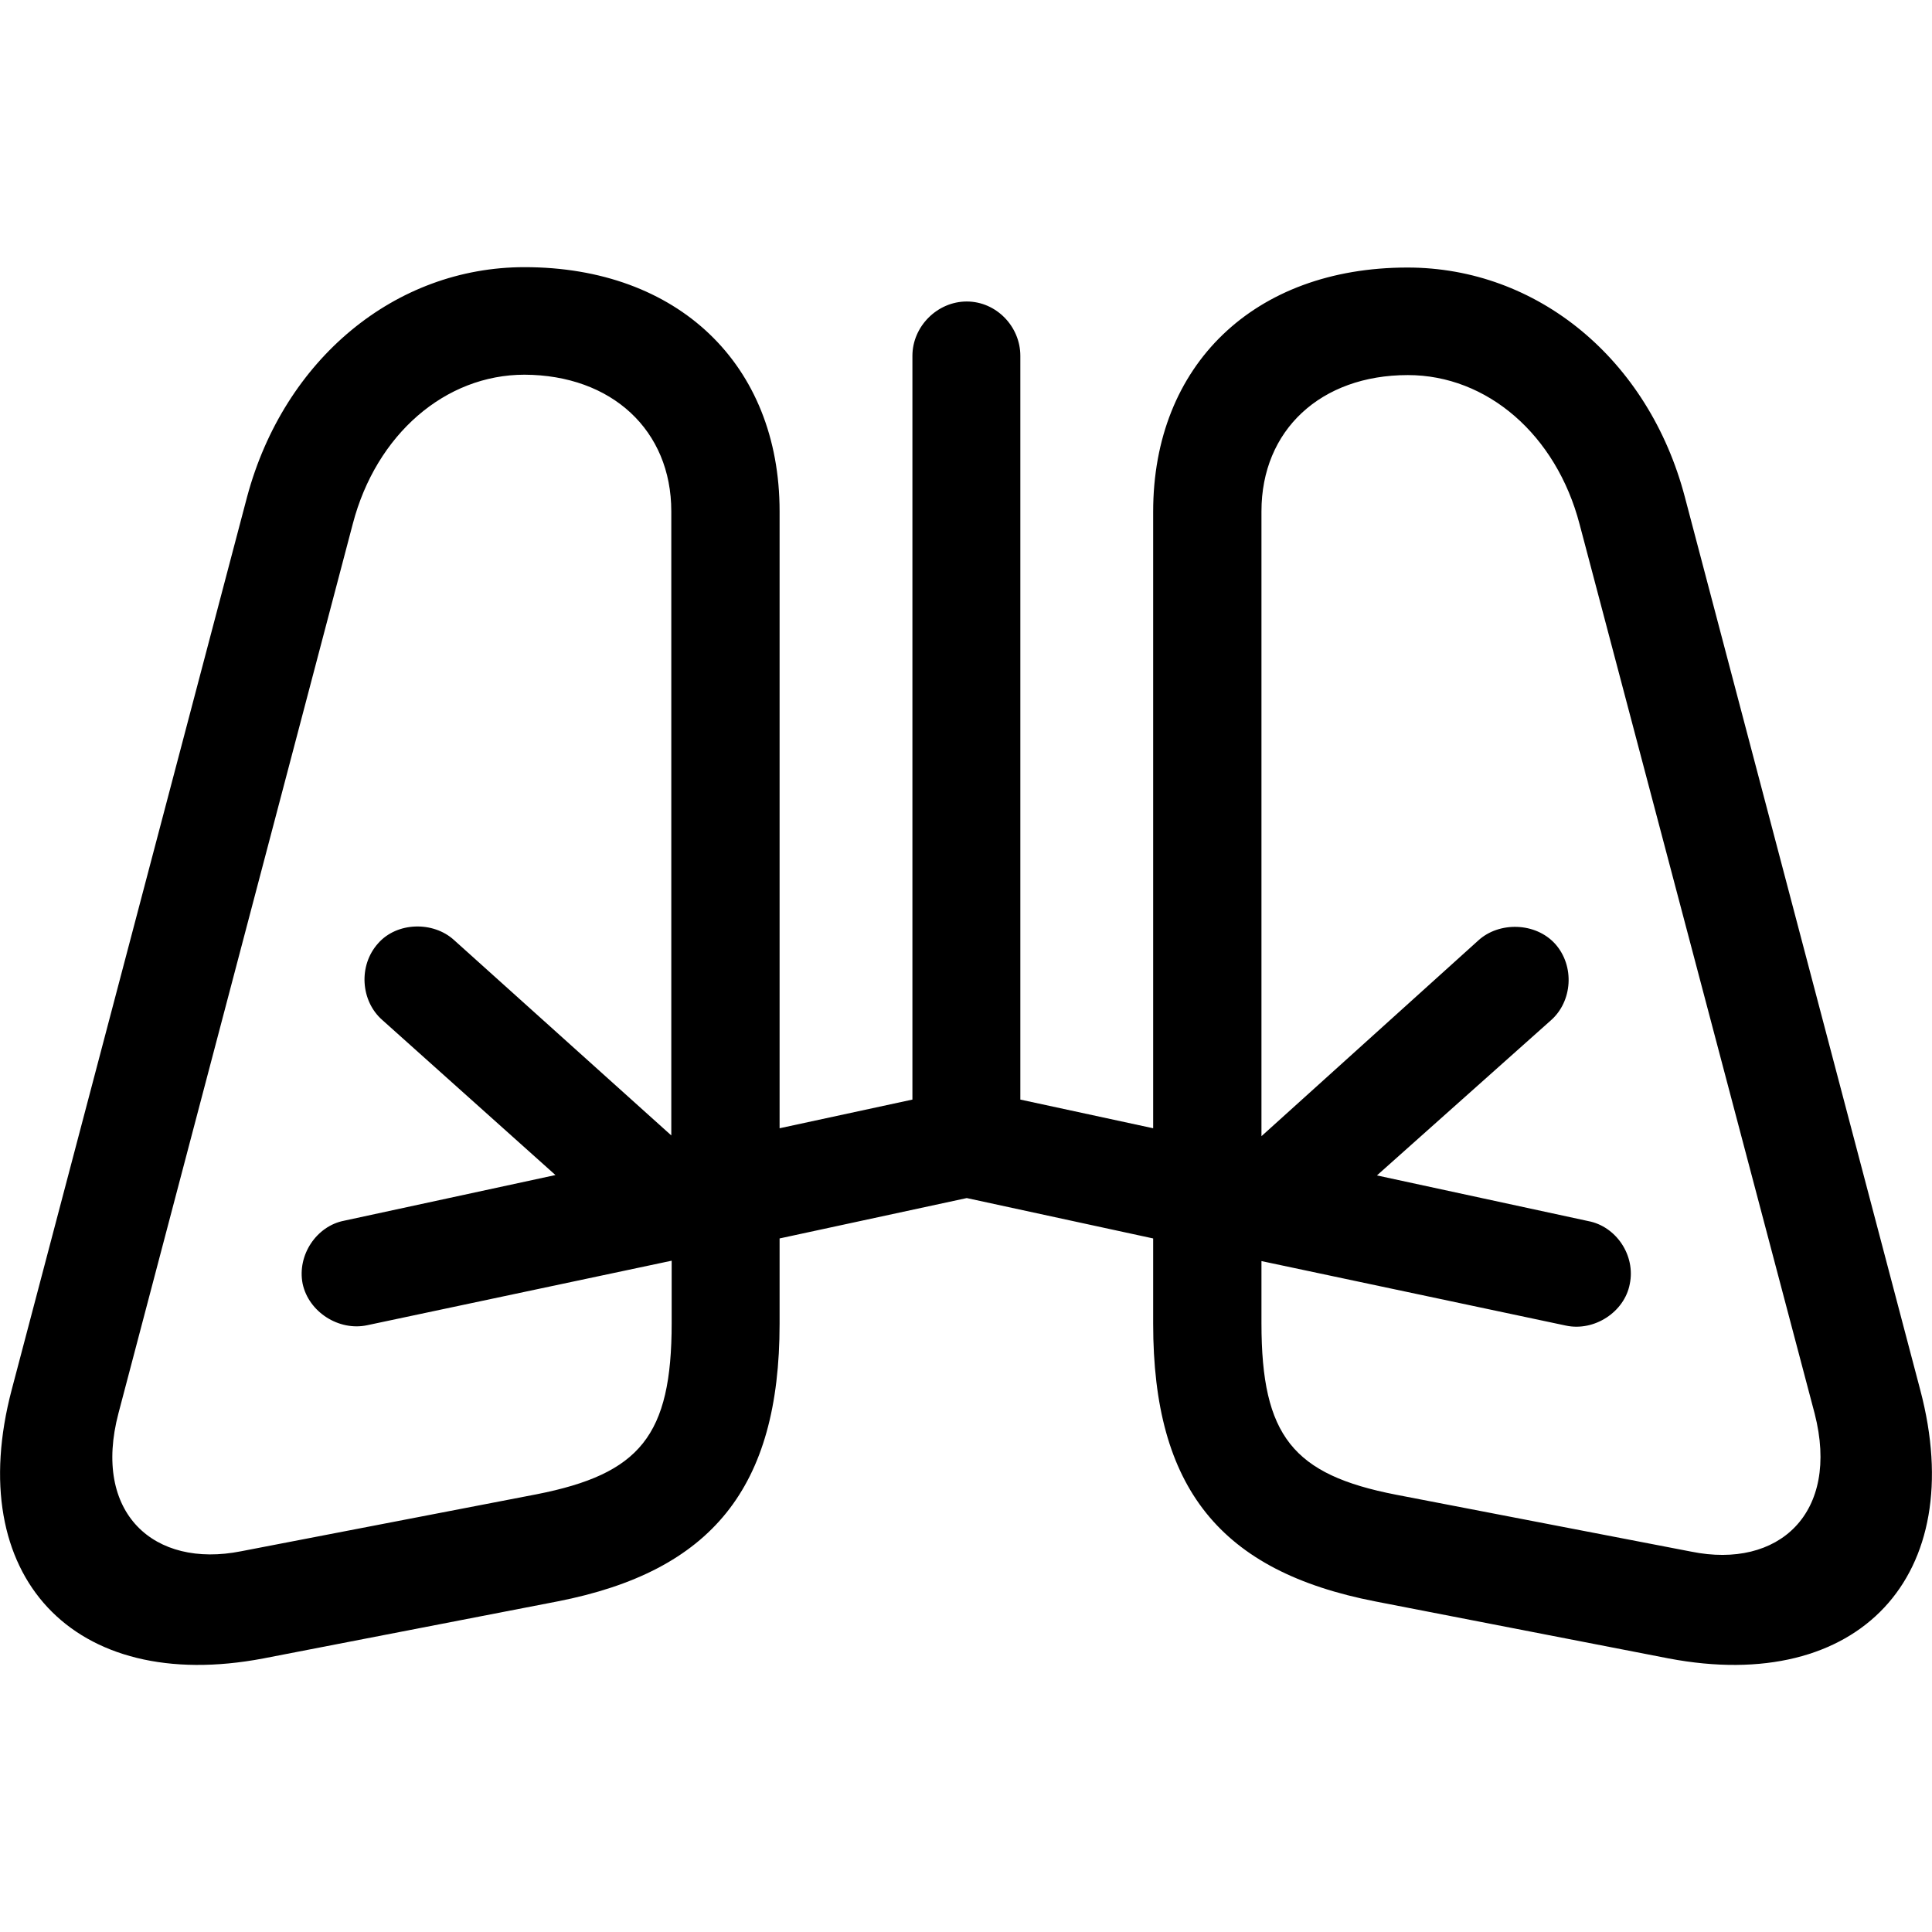 <?xml version="1.0" ?><!-- Generator: Adobe Illustrator 25.0.0, SVG Export Plug-In . SVG Version: 6.00 Build 0)  --><svg xmlns="http://www.w3.org/2000/svg" xmlns:xlink="http://www.w3.org/1999/xlink" version="1.1" id="Layer_1" x="0px" y="0px" viewBox="0 0 512 512" style="enable-background:new 0 0 512 512;" xml:space="preserve">
<path d="M69.8,439.5l77.9-15.1c40.9-8,58.9-30.1,58.9-73.6v-22.6V299V135.5c0-39-27-64.7-67.6-64.7c-34.3,0-63.7,24.4-73.5,60.8  L3.1,368.3C-9.9,417.6,19.3,449.1,69.8,439.5z M442.2,439.5c50.5,9.6,79.7-21.9,66.7-71.1l-62.4-236.7  c-9.6-36.5-39.1-60.8-73.5-60.8c-40.6,0-67.4,25.8-67.4,64.7V299l-35.2-7.6V94.3c0-7.8-6.4-14.4-14.2-14.4  c-7.8,0-14.4,6.6-14.4,14.4v197.1l-35.2,7.6v29.2l49.6-10.7l49.4,10.7v22.6c0,43.6,17.8,65.6,58.9,73.6L442.2,439.5z M177.9,135.5  v165.4l-57.6-51.8c-5.5-5-15.1-4.8-20.1,0.9c-5.3,5.9-4.6,15.3,1.1,20.3l45.9,41.1l-56,12.1c-7.3,1.4-12.5,9.1-11,16.7  c1.6,7.5,9.6,12.6,17.1,11l80.7-17.1v16.5c0,29.9-8.4,40-35.8,45.4l-78.3,15.1c-23.1,4.6-39.5-10.1-32.5-36.6l62.1-235.7  c6.2-23.7,24.5-39.5,45.5-39.5C162.1,99.4,177.9,114,177.9,135.5z M334.3,135.5c0-21.5,15.7-36.1,38.8-36.1  c21,0,39.3,15.8,45.5,39.5l62.3,235.7c6.8,26.5-9.6,41.3-32.7,36.6l-78.3-15.1c-27.2-5.3-35.6-15.5-35.6-45.4v-16.5l80.7,17.1  c7.5,1.6,15.5-3.6,16.9-11c1.6-7.6-3.6-15.3-11-16.7l-56-12.1l46.1-41.1c5.7-5,6.4-14.4,1.1-20.3c-5.2-5.7-14.8-5.9-20.3-0.9  l-57.5,51.9V135.5z"/>
</svg>